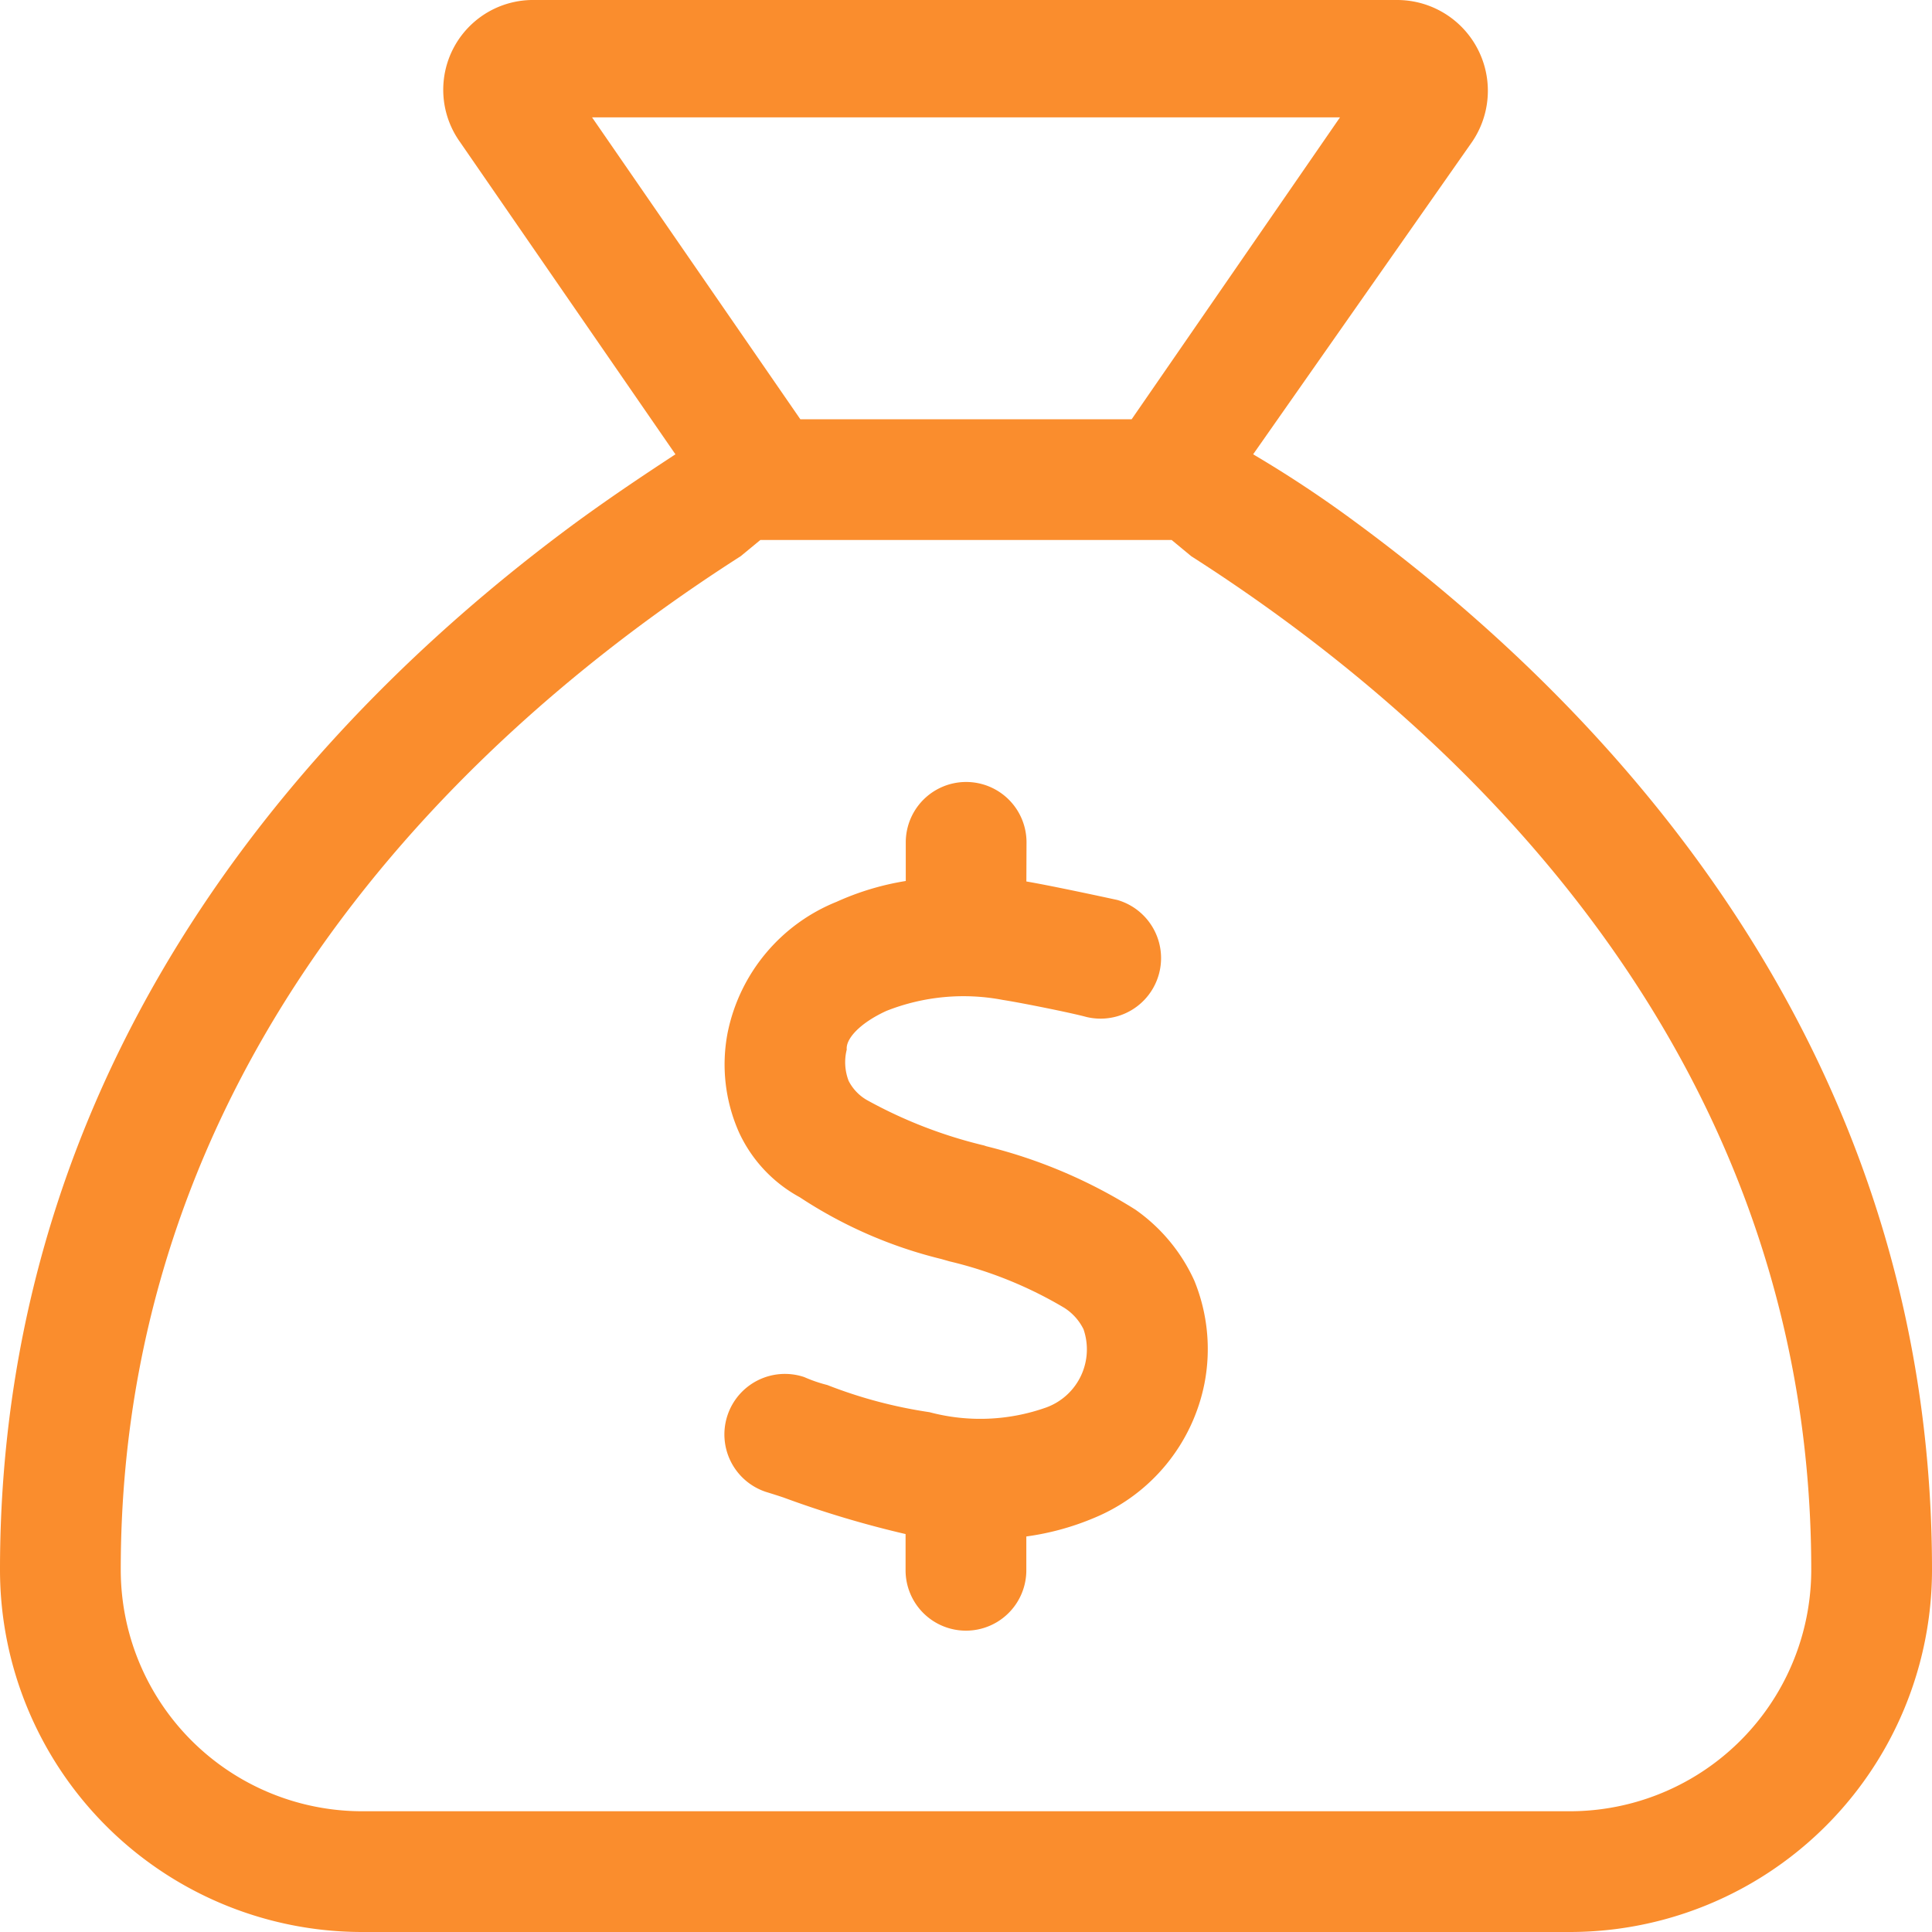 <svg xmlns="http://www.w3.org/2000/svg" width="40" height="40" viewBox="0 0 40 40">
  <path id="Trazado_17280" data-name="Trazado 17280" d="M48.75,18.25c.461.078,1.414.281,1.883.383a1.253,1.253,0,0,1-.641,2.422c-.312-.086-1.383-.3-1.727-.352a4.338,4.338,0,0,0-2.414.227c-.562.258-.844.586-.82.8a1.075,1.075,0,0,0,.039.648.963.963,0,0,0,.383.4,9.636,9.636,0,0,0,2.422.938l.047.016a10.5,10.5,0,0,1,3.086,1.313,3.621,3.621,0,0,1,1.219,1.469,3.738,3.738,0,0,1,.211,2.125,3.81,3.81,0,0,1-2.289,2.789,5.52,5.52,0,0,1-1.4.383v.7a1.25,1.25,0,0,1-2.5,0v-.75a21.035,21.035,0,0,1-2.531-.758c-.141-.047-.266-.086-.367-.117a1.253,1.253,0,1,1,.8-2.375,2.988,2.988,0,0,0,.477.164,9.667,9.667,0,0,0,2.117.563,4.078,4.078,0,0,0,2.422-.1,1.28,1.28,0,0,0,.766-1.617,1.1,1.1,0,0,0-.4-.445,8.462,8.462,0,0,0-2.375-.961l-.164-.047a9.35,9.35,0,0,1-2.937-1.281,2.919,2.919,0,0,1-1.25-1.328,3.459,3.459,0,0,1-.242-2.078,3.717,3.717,0,0,1,2.258-2.711,5.631,5.631,0,0,1,1.43-.43v-.8a1.25,1.25,0,0,1,2.5,0ZM41.484,9.406,37.023,2.939A1.859,1.859,0,0,1,38.57,0H56.43a1.879,1.879,0,0,1,1.547,2.939L53.445,9.406a24.419,24.419,0,0,1,2.133,1.414C60.375,14.352,67.5,21.359,67.5,32.5A7.5,7.5,0,0,1,60,40H35a7.5,7.5,0,0,1-7.5-7.5c0-11.141,7.125-18.148,11.922-21.68C40.18,10.266,40.883,9.8,41.484,9.406Zm1.352,2.109C38.547,14.258,30,20.961,30,32.5a5,5,0,0,0,5,5H60a5,5,0,0,0,5-5c0-11.539-8.547-18.242-12.836-20.984l-.406-.336H43.242ZM50.93,8.68l4.313-6.25H39.758L44.07,8.68Z" transform="translate(-27.5)" fill="#fa8d2d"/>
</svg>
